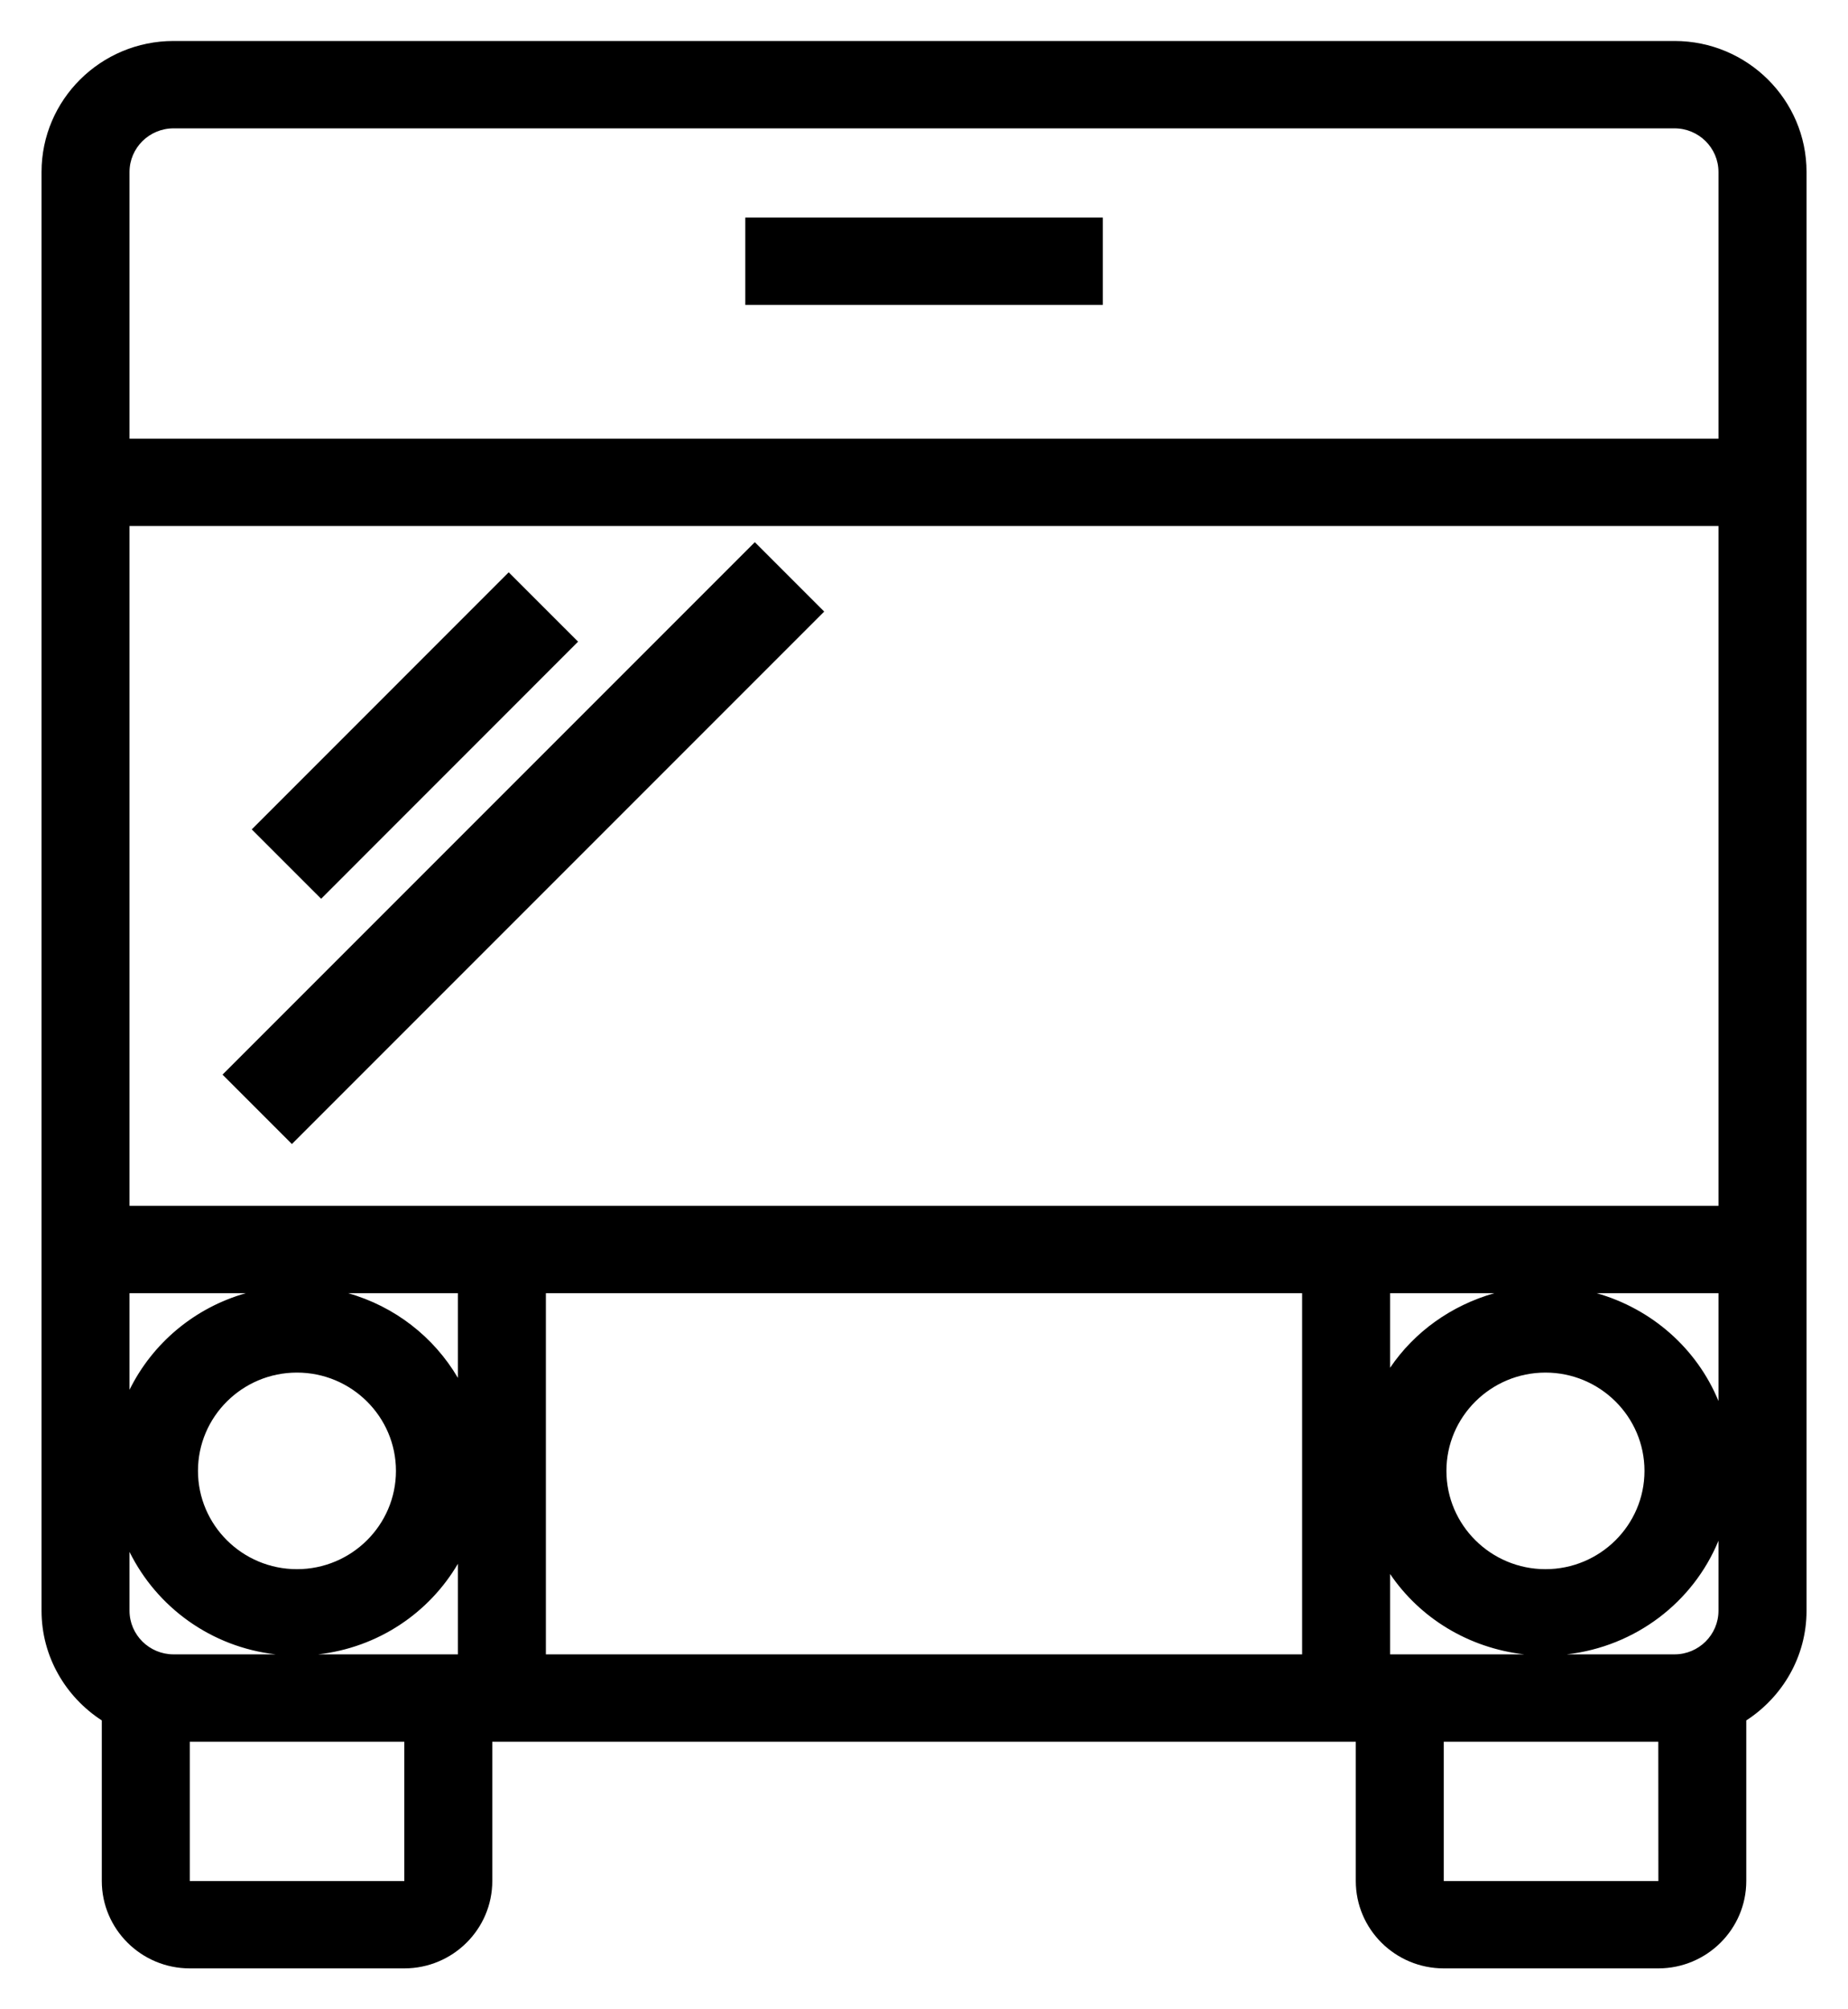 <?xml version="1.0" encoding="UTF-8"?>
<svg width="23px" height="25px" viewBox="0 0 23 25" version="1.1" xmlns="http://www.w3.org/2000/svg" xmlns:xlink="http://www.w3.org/1999/xlink">
    <!-- Generator: Sketch 46 (44423) - http://www.bohemiancoding.com/sketch -->
    <title>bus</title>
    <desc>Created with Sketch.</desc>
    <defs></defs>
    <g id="Page-1" stroke="none" stroke-width="1" fill="none" fill-rule="evenodd">
        <g id="Artboard" transform="translate(-367, -3402)" fill="#000000">
            <g id="Travel" transform="translate(0, 3006)">
                <g id="From-Dublin" transform="translate(367, 392)">
                    <g id="bus" transform="translate(0, 4)">
                        <g>
                            <rect id="Rectangle-path" fill-rule="nonzero" transform="translate(5.164, 9.151) rotate(44.992) translate(-5.164, -9.151) " x="4.554" y="6.89" width="1.221" height="4.523"></rect>
                            <rect id="Rectangle-path" fill-rule="nonzero" transform="translate(6.513, 10.49) rotate(45) translate(-6.513, -10.49) " x="5.903" y="5.805" width="1.221" height="9.369"></rect>
                            <path d="M20.841,0.51 L2.16,0.51 C1.254,0.51 0.517,1.241 0.517,2.14 L0.517,20.041 C0.517,20.612 0.817,21.114 1.267,21.406 L1.267,23.404 C1.267,24.003 1.758,24.491 2.362,24.491 L5.032,24.491 C5.636,24.491 6.127,24.003 6.127,23.404 L6.127,21.671 L16.874,21.671 L16.874,23.404 C16.874,24.003 17.364,24.491 17.969,24.491 L20.639,24.491 C21.243,24.491 21.734,24.003 21.734,23.404 L21.734,21.406 C22.184,21.114 22.484,20.612 22.484,20.041 L22.484,2.14 C22.484,1.241 21.747,0.51 20.841,0.51 Z M1.612,16.09 L3.06,16.09 C2.422,16.271 1.899,16.711 1.612,17.292 L1.612,16.09 L1.612,16.09 Z M3.696,17.078 C4.375,17.078 4.928,17.627 4.928,18.301 C4.928,18.975 4.375,19.524 3.696,19.524 C3.016,19.524 2.464,18.975 2.464,18.301 C2.464,17.627 3.016,17.078 3.696,17.078 Z M2.16,20.584 C1.858,20.584 1.612,20.34 1.612,20.041 L1.612,19.309 C1.954,20 2.629,20.492 3.431,20.584 L2.16,20.584 Z M2.362,23.404 L2.362,21.671 L5.032,21.671 L5.032,23.404 L2.362,23.404 Z M5.699,20.584 L3.96,20.584 C4.704,20.499 5.338,20.071 5.699,19.457 L5.699,20.584 Z M5.699,17.144 C5.4,16.635 4.914,16.255 4.332,16.09 L5.699,16.09 L5.699,17.144 Z M16.206,20.584 L6.794,20.584 L6.794,16.09 L16.206,16.09 L16.206,20.584 L16.206,20.584 Z M17.301,20.584 L17.301,19.584 C17.673,20.133 18.277,20.504 18.97,20.584 L17.301,20.584 Z M17.301,17.018 L17.301,16.09 L18.599,16.09 C18.064,16.242 17.604,16.57 17.301,17.018 Z M19.235,17.078 C19.914,17.078 20.467,17.627 20.467,18.301 C20.467,18.975 19.914,19.524 19.235,19.524 C18.555,19.524 18.002,18.975 18.002,18.301 C18.002,17.627 18.555,17.078 19.235,17.078 Z M17.969,23.404 L17.969,21.671 L20.639,21.671 L20.64,23.404 L17.969,23.404 Z M21.388,20.041 C21.388,20.34 21.142,20.584 20.841,20.584 L19.5,20.584 C20.356,20.486 21.073,19.935 21.388,19.17 L21.388,20.041 Z M21.388,17.432 C21.12,16.78 20.559,16.285 19.871,16.09 L21.388,16.09 L21.388,17.432 Z M21.388,15.003 L1.612,15.003 L1.612,6.545 L21.388,6.545 L21.388,15.003 Z M21.388,5.458 L1.612,5.458 L1.612,2.14 C1.612,1.84 1.858,1.597 2.16,1.597 L20.841,1.597 C21.142,1.597 21.388,1.84 21.388,2.14 L21.388,5.458 Z" id="Shape" fill-rule="nonzero"></path>
                            <rect id="Rectangle-path" fill-rule="nonzero" x="9.276" y="2.707" width="4.449" height="1.087"></rect>
                        </g>
                    </g>
                </g>
            </g>
        </g>
    </g>
</svg>